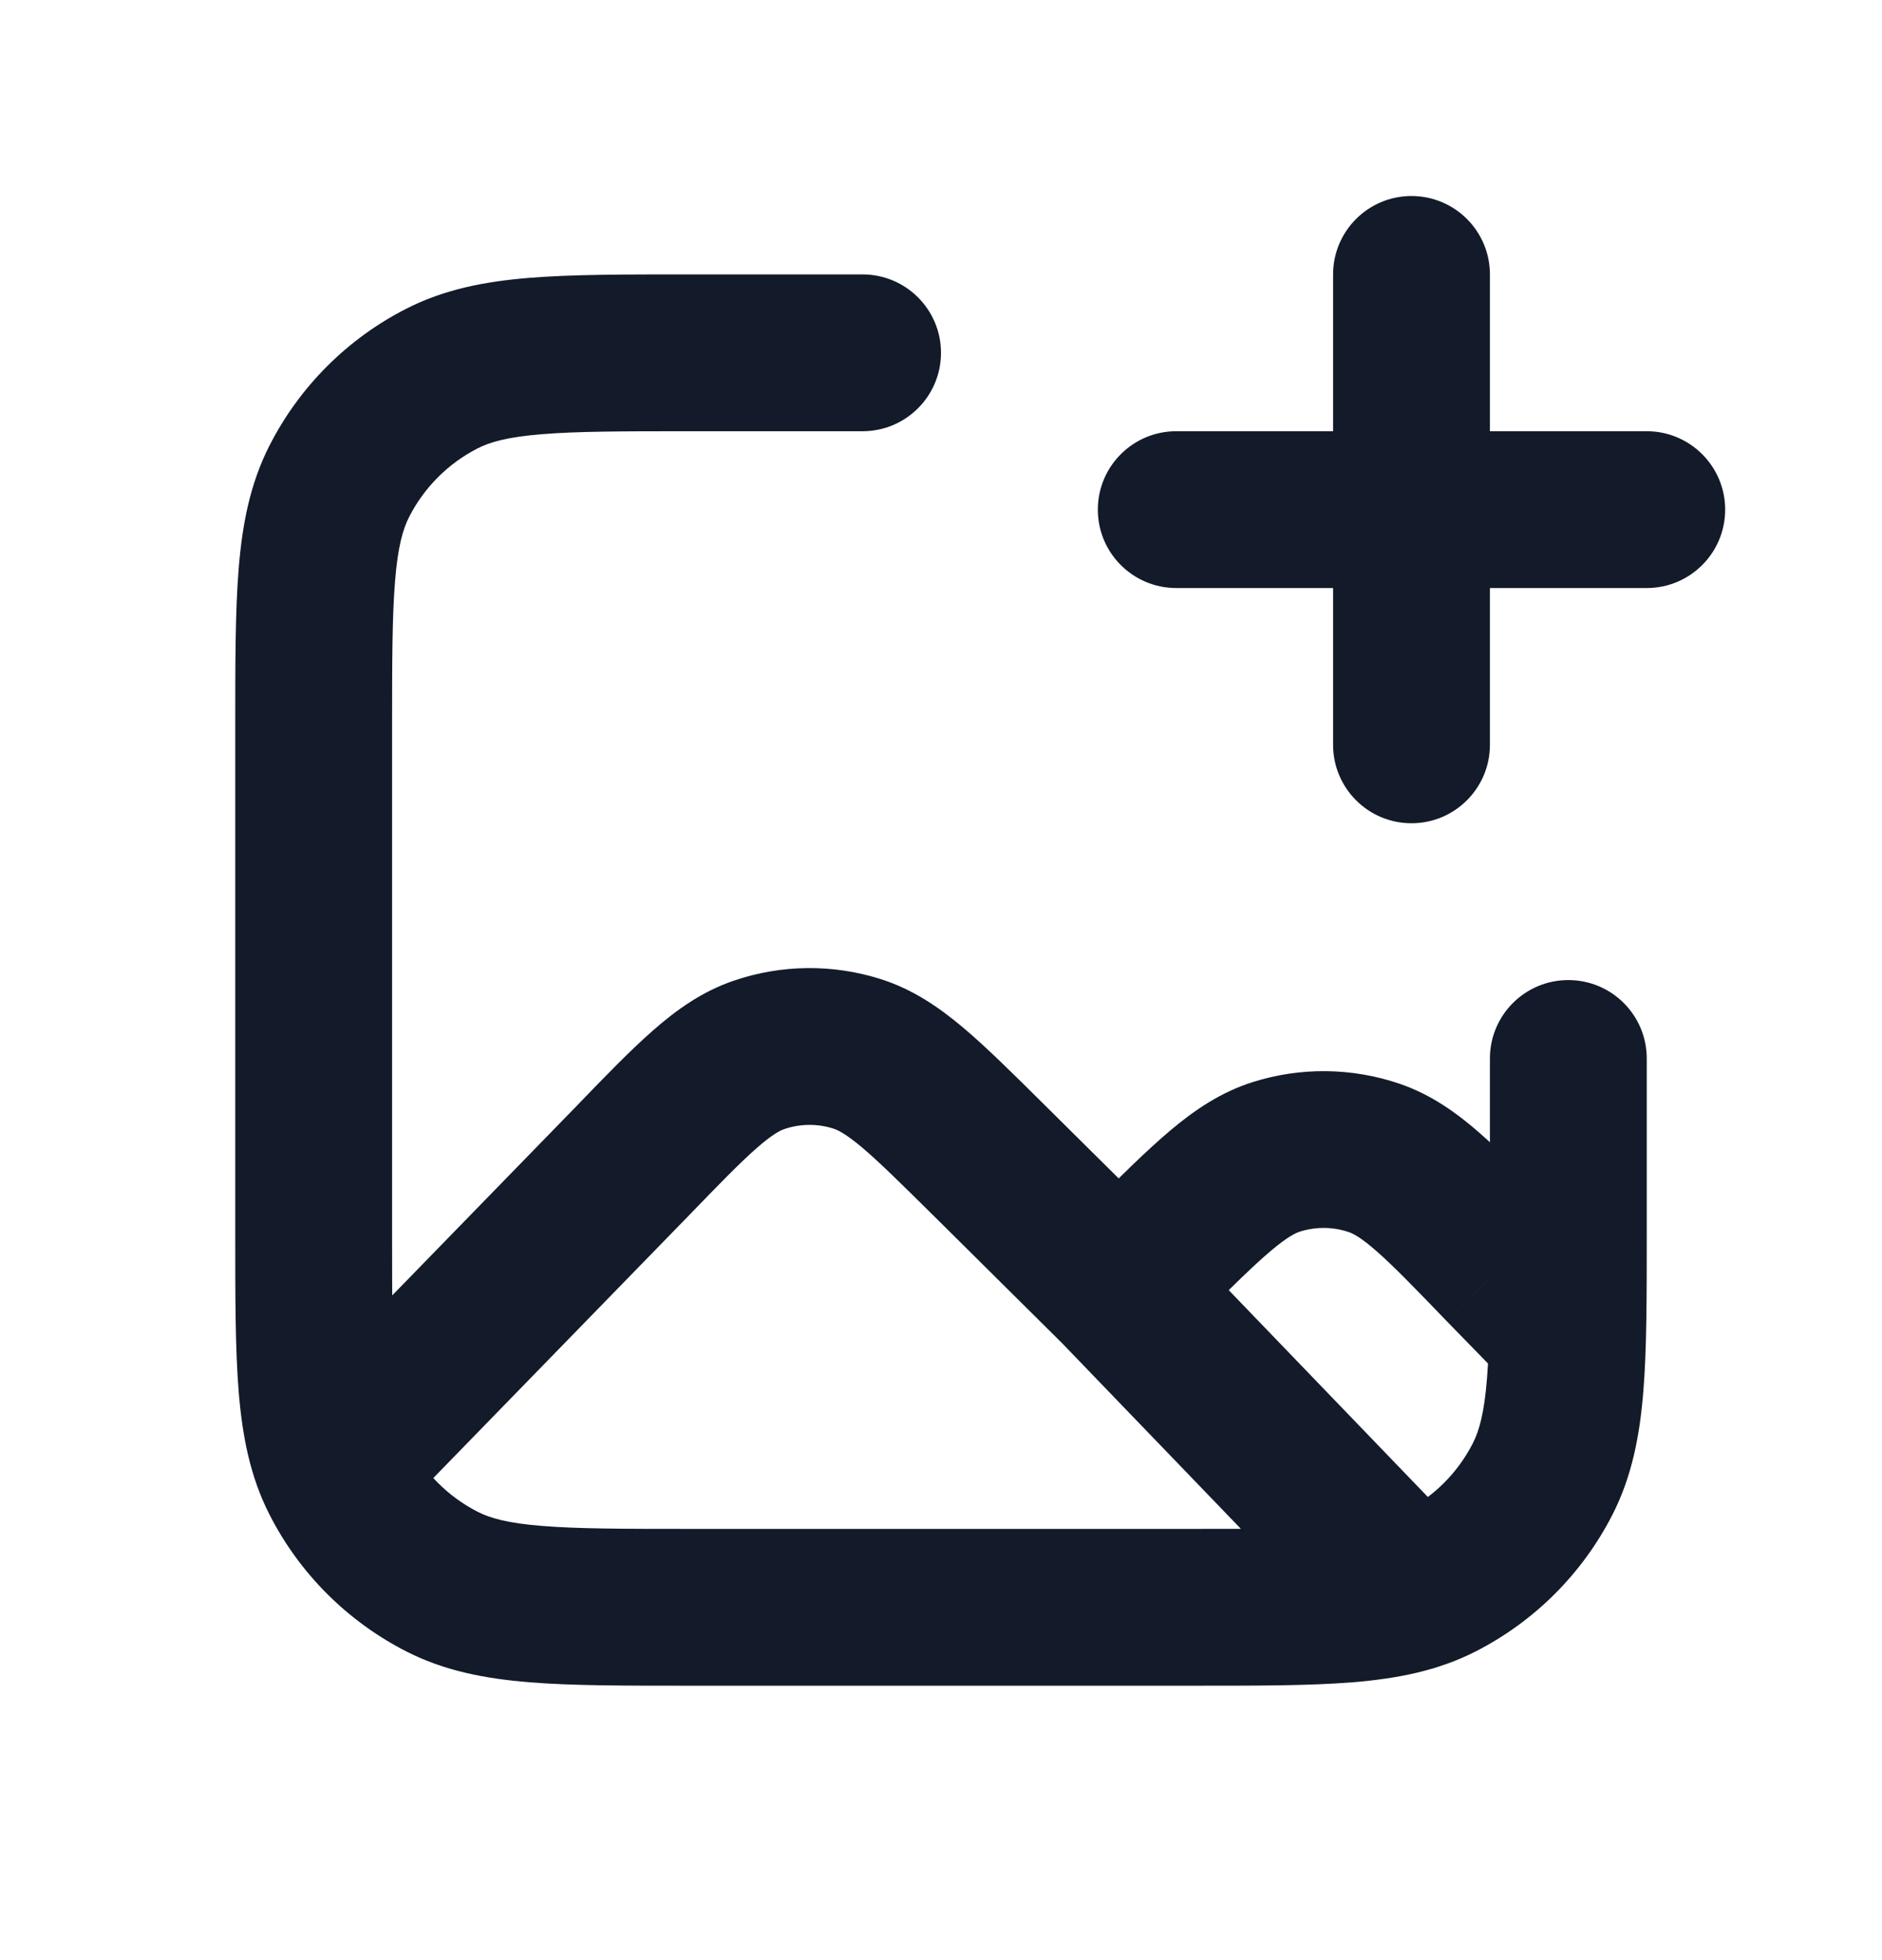 <svg width="24" height="25" viewBox="0 0 24 25" fill="none" xmlns="http://www.w3.org/2000/svg">
<path d="M17 9.5C17 10.052 17.448 10.5 18 10.5C18.552 10.5 19 10.052 19 9.5H17ZM19 3.5C19 2.948 18.552 2.5 18 2.5C17.448 2.5 17 2.948 17 3.5H19ZM21 7.5C21.552 7.5 22 7.052 22 6.5C22 5.948 21.552 5.5 21 5.5V7.5ZM15 5.5C14.448 5.5 14 5.948 14 6.5C14 7.052 14.448 7.5 15 7.5V5.5ZM11 5.5C11.552 5.5 12 5.052 12 4.5C12 3.948 11.552 3.5 11 3.5V5.5ZM21 13.5C21 12.948 20.552 12.5 20 12.5C19.448 12.5 19 12.948 19 13.5H21ZM5.638 20.173L6.092 19.282H6.092L5.638 20.173ZM4.327 18.862L3.436 19.316H3.436L4.327 18.862ZM18.362 20.173L17.908 19.282H17.908L18.362 20.173ZM19.673 18.862L18.782 18.408V18.408L19.673 18.862ZM4.327 6.138L5.218 6.592L4.327 6.138ZM5.638 4.827L6.092 5.718L5.638 4.827ZM12.597 14.783L13.301 14.073H13.301L12.597 14.783ZM14.606 16.099L15.31 16.809H15.31L14.606 16.099ZM17.28 21.011C17.663 21.409 18.296 21.421 18.694 21.038C19.091 20.655 19.103 20.022 18.72 19.624L17.28 21.011ZM19.164 16.151L18.444 16.845L18.448 16.849L19.164 16.151ZM19.275 17.698C19.66 18.093 20.294 18.102 20.689 17.716C21.085 17.331 21.093 16.698 20.707 16.302L19.275 17.698ZM3.544 18.02C3.159 18.416 3.167 19.049 3.563 19.434C3.959 19.82 4.592 19.811 4.977 19.415L3.544 18.02ZM8.042 14.833L8.758 15.53L8.761 15.527L8.042 14.833ZM16.277 14.754L15.976 13.801H15.976L16.277 14.754ZM17.524 14.769L17.202 15.715L17.202 15.715L17.524 14.769ZM10.927 13.44L11.229 12.487L11.229 12.487L10.927 13.44ZM9.681 13.454L9.36 12.507L9.681 13.454ZM19 9.5V3.5H17V9.5H19ZM21 5.5H15V7.5H21V5.5ZM15.2 19.5H8.8V21.5H15.2V19.5ZM5 15.7V9.3H3V15.7H5ZM8.8 5.5H11V3.5H8.8V5.5ZM19 13.5V15.7H21V13.5H19ZM8.8 19.5C7.943 19.5 7.361 19.499 6.911 19.462C6.473 19.427 6.248 19.362 6.092 19.282L5.184 21.064C5.669 21.311 6.186 21.41 6.748 21.456C7.299 21.501 7.976 21.5 8.8 21.5V19.5ZM3 15.7C3 16.524 2.999 17.201 3.044 17.752C3.09 18.314 3.189 18.831 3.436 19.316L5.218 18.408C5.138 18.252 5.073 18.027 5.038 17.589C5.001 17.139 5 16.557 5 15.7H3ZM6.092 19.282C5.716 19.09 5.41 18.784 5.218 18.408L3.436 19.316C3.819 20.069 4.431 20.68 5.184 21.064L6.092 19.282ZM15.2 21.5C16.024 21.5 16.701 21.501 17.252 21.456C17.814 21.41 18.331 21.311 18.816 21.064L17.908 19.282C17.752 19.362 17.527 19.427 17.089 19.462C16.639 19.499 16.057 19.5 15.2 19.5V21.5ZM19 15.7C19 16.557 18.999 17.139 18.962 17.589C18.927 18.027 18.862 18.252 18.782 18.408L20.564 19.316C20.811 18.831 20.91 18.314 20.956 17.752C21.001 17.201 21 16.524 21 15.7H19ZM18.816 21.064C19.569 20.68 20.18 20.069 20.564 19.316L18.782 18.408C18.59 18.784 18.284 19.09 17.908 19.282L18.816 21.064ZM5 9.3C5 8.443 5.001 7.861 5.038 7.411C5.073 6.973 5.138 6.748 5.218 6.592L3.436 5.684C3.189 6.169 3.09 6.686 3.044 7.248C2.999 7.799 3 8.476 3 9.3H5ZM8.8 3.5C7.976 3.5 7.299 3.499 6.748 3.544C6.186 3.59 5.669 3.689 5.184 3.936L6.092 5.718C6.248 5.638 6.473 5.573 6.911 5.538C7.361 5.501 7.943 5.5 8.8 5.5V3.5ZM5.218 6.592C5.41 6.216 5.716 5.91 6.092 5.718L5.184 3.936C4.431 4.319 3.819 4.931 3.436 5.684L5.218 6.592ZM11.893 15.493L13.561 17.148L14.969 15.727L13.301 14.073L11.893 15.493ZM14.969 17.148L15.31 16.809L13.902 15.389L13.561 15.727L14.969 17.148ZM13.544 17.131L17.28 21.011L18.72 19.624L14.985 15.744L13.544 17.131ZM18.448 16.849L19.275 17.698L20.707 16.302L19.88 15.454L18.448 16.849ZM4.977 19.415L8.758 15.53L7.325 14.135L3.544 18.02L4.977 19.415ZM15.31 16.809C15.725 16.398 15.994 16.132 16.214 15.947C16.426 15.769 16.525 15.725 16.578 15.708L15.976 13.801C15.567 13.93 15.234 14.158 14.927 14.416C14.629 14.667 14.293 15.001 13.902 15.389L15.31 16.809ZM19.884 15.458C19.502 15.061 19.174 14.719 18.882 14.462C18.581 14.197 18.253 13.961 17.847 13.822L17.202 15.715C17.254 15.733 17.353 15.78 17.56 15.963C17.776 16.153 18.039 16.424 18.444 16.845L19.884 15.458ZM16.578 15.708C16.782 15.644 17 15.646 17.202 15.715L17.847 13.822C17.242 13.616 16.586 13.608 15.976 13.801L16.578 15.708ZM13.301 14.073C12.91 13.686 12.575 13.352 12.277 13.102C11.97 12.844 11.637 12.616 11.229 12.487L10.626 14.394C10.679 14.41 10.778 14.455 10.99 14.632C11.21 14.818 11.478 15.083 11.893 15.493L13.301 14.073ZM8.761 15.527C9.166 15.108 9.429 14.837 9.645 14.647C9.852 14.465 9.95 14.418 10.003 14.4L9.36 12.507C8.954 12.645 8.626 12.88 8.325 13.145C8.032 13.401 7.704 13.742 7.322 14.138L8.761 15.527ZM11.229 12.487C10.619 12.294 9.965 12.301 9.36 12.507L10.003 14.4C10.205 14.332 10.423 14.329 10.626 14.394L11.229 12.487Z" fill="#131A29"/>
</svg>
